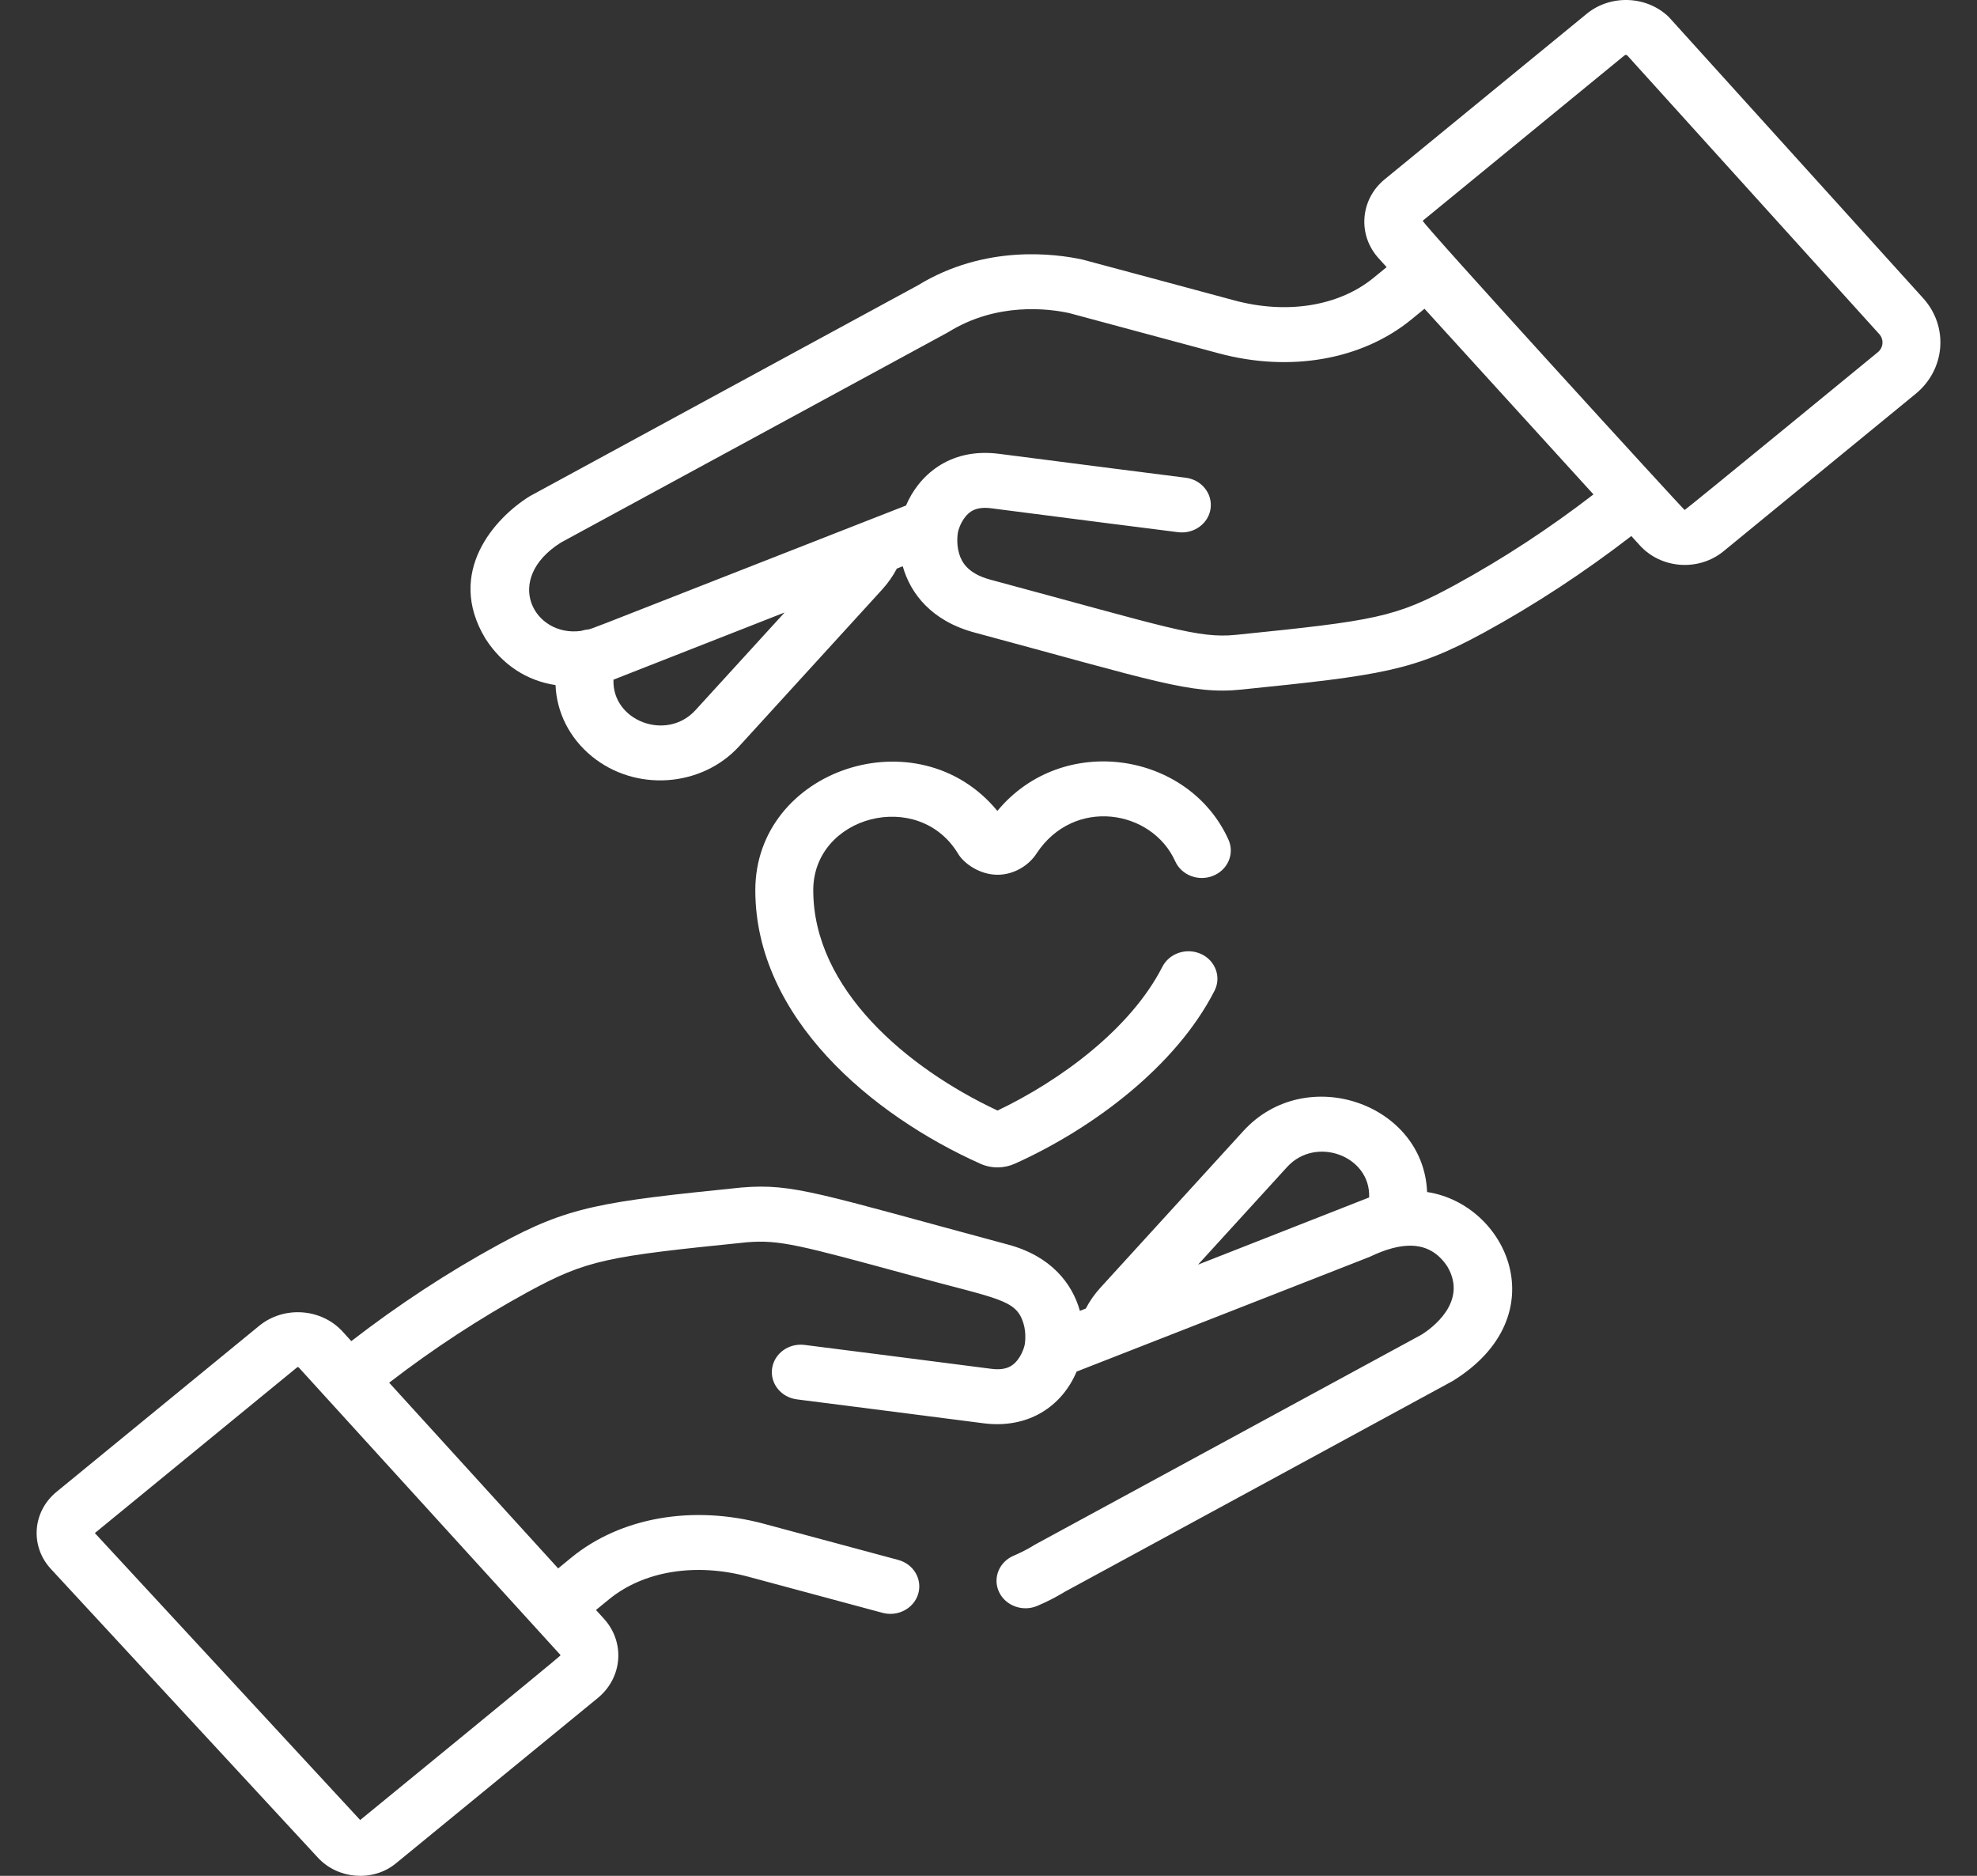 <svg width="39" height="37" viewBox="0 0 39 37" fill="none" xmlns="http://www.w3.org/2000/svg">
<rect x="0" y="0" width="39" height="37" fill="#333333" stroke="none"/>
<g clip-path="url(#clip0)">
<path d="M37.939 5.883L32.941 0.358C32.932 0.347 32.922 0.337 32.912 0.327C32.475 -0.087 31.768 -0.111 31.301 0.272L27.319 3.534C27.082 3.727 26.94 3.996 26.917 4.292C26.894 4.587 26.994 4.873 27.198 5.097L27.354 5.269L27.097 5.479C26.415 6.038 25.39 6.205 24.353 5.926C24.332 5.92 21.383 5.126 21.362 5.122C20.824 5.003 19.433 4.816 18.105 5.629C18.084 5.641 10.473 9.773 10.453 9.786C9.758 10.215 8.791 11.288 9.571 12.588C9.574 12.593 9.577 12.598 9.58 12.603C9.915 13.12 10.397 13.428 10.959 13.513C10.98 14.044 11.229 14.552 11.672 14.916C12.533 15.623 13.839 15.533 14.584 14.717L17.405 11.625C17.519 11.499 17.615 11.362 17.692 11.215L17.808 11.169C17.961 11.71 18.376 12.248 19.226 12.477C22.765 13.429 23.501 13.705 24.492 13.601C27.254 13.32 27.887 13.234 29.279 12.475C30.279 11.928 31.253 11.289 32.181 10.573L32.35 10.759C32.773 11.223 33.511 11.273 33.999 10.874L37.79 7.768C38.377 7.287 38.444 6.442 37.939 5.883ZM13.72 14.007C13.149 14.633 12.07 14.218 12.102 13.406C12.102 13.406 15.477 12.081 15.478 12.081L13.72 14.007ZM28.709 11.535C27.525 12.181 27.127 12.243 24.382 12.522C23.631 12.598 23.042 12.377 19.538 11.434C19.089 11.313 18.971 11.085 18.922 10.925C18.855 10.705 18.898 10.495 18.898 10.495C18.898 10.493 18.899 10.49 18.899 10.488C18.9 10.483 18.902 10.478 18.903 10.474C18.903 10.472 18.939 10.327 19.037 10.201C19.122 10.092 19.251 9.986 19.557 10.026C20.638 10.168 23.213 10.494 23.239 10.497C23.552 10.537 23.839 10.329 23.881 10.032C23.922 9.735 23.703 9.462 23.39 9.423C23.364 9.42 20.792 9.093 19.713 8.952C18.703 8.82 18.108 9.412 17.873 9.971L17.04 10.297C10.463 12.87 11.945 12.312 11.457 12.445C10.538 12.568 9.909 11.433 11.064 10.702L18.686 6.563C18.686 6.563 18.687 6.562 18.687 6.562C18.696 6.557 18.706 6.552 18.715 6.546C19.669 5.957 20.685 6.087 21.09 6.175L24.041 6.969C25.449 7.348 26.87 7.098 27.844 6.3L28.101 6.09C28.537 6.568 31.047 9.327 31.434 9.752C30.562 10.424 29.647 11.023 28.709 11.535ZM37.043 6.948C37.031 6.958 33.249 10.061 33.233 10.059C33.212 10.057 28.031 4.382 28.066 4.354L32.047 1.092H32.048C32.055 1.086 32.065 1.083 32.075 1.083C32.082 1.083 32.09 1.085 32.097 1.089L37.071 6.589C37.167 6.695 37.155 6.856 37.043 6.948Z" fill="white"/>
<path d="M28.152 23.512C28.083 21.764 25.758 20.959 24.527 22.309L21.706 25.401C21.592 25.526 21.496 25.663 21.419 25.811L21.303 25.856C21.151 25.315 20.735 24.777 19.886 24.549C16.139 23.54 15.651 23.338 14.63 23.423C14.627 23.424 14.623 23.424 14.619 23.424C11.857 23.705 11.224 23.791 9.833 24.551C8.832 25.097 7.858 25.736 6.93 26.453L6.761 26.267C6.339 25.804 5.6 25.752 5.112 26.152L1.115 29.426C0.639 29.816 0.589 30.498 1.004 30.947L6.272 36.642C6.666 37.068 7.352 37.122 7.8 36.762C7.802 36.761 7.809 36.755 7.81 36.754L11.793 33.492C12.281 33.091 12.336 32.392 11.913 31.928L11.757 31.756L12.014 31.546C12.696 30.987 13.722 30.82 14.758 31.099L17.408 31.812C17.711 31.894 18.027 31.727 18.113 31.439C18.199 31.151 18.023 30.851 17.72 30.769L15.07 30.056C13.663 29.678 12.241 29.928 11.268 30.725L11.011 30.936L7.677 27.273C8.549 26.601 9.464 26.003 10.402 25.49C11.587 24.843 11.985 24.782 14.735 24.503C15.378 24.45 15.78 24.56 17.984 25.16C19.692 25.626 20.045 25.628 20.189 26.101C20.256 26.32 20.213 26.53 20.213 26.53C20.185 26.646 20.133 26.749 20.074 26.824C19.989 26.933 19.86 27.039 19.554 26.999C18.473 26.858 15.899 26.531 15.873 26.528C15.559 26.488 15.273 26.697 15.231 26.993C15.189 27.29 15.409 27.563 15.721 27.602C15.747 27.606 18.319 27.932 19.398 28.073C20.291 28.189 20.952 27.734 21.238 27.054C21.266 27.043 26.991 24.804 27.019 24.791C27.622 24.501 28.192 24.434 28.552 24.982C28.966 25.683 28.232 26.206 28.047 26.323L20.426 30.462C20.422 30.464 20.419 30.466 20.416 30.468C20.41 30.471 20.403 30.475 20.397 30.479C20.271 30.557 20.136 30.626 19.997 30.685C19.709 30.807 19.579 31.128 19.708 31.401C19.837 31.675 20.175 31.797 20.463 31.675C20.653 31.595 20.837 31.5 21.007 31.396C21.029 31.384 28.637 27.253 28.658 27.239C30.73 25.959 29.734 23.752 28.152 23.512ZM11.049 32.636C11.051 32.639 11.056 32.644 11.055 32.654C11.053 32.67 7.118 35.889 7.105 35.899L1.871 30.239L5.859 26.972C5.861 26.97 5.868 26.965 5.878 26.966C5.889 26.967 5.894 26.973 5.896 26.975C6.434 27.566 10.497 32.03 11.049 32.636ZM23.634 24.944L25.391 23.018C25.955 22.399 27.041 22.797 27.009 23.619C27.009 23.62 23.634 24.944 23.634 24.944Z" fill="white"/>
<path d="M18.903 16.844C19.01 17.023 19.325 17.262 19.698 17.254C20.007 17.247 20.293 17.073 20.447 16.836C21.183 15.714 22.723 15.967 23.183 16.988C23.307 17.264 23.642 17.392 23.933 17.274C24.223 17.156 24.358 16.838 24.234 16.563C23.453 14.829 20.965 14.437 19.675 15.995C18.112 14.094 14.898 15.174 14.9 17.562C14.903 20.073 17.195 21.994 19.339 22.954C19.56 23.053 19.811 23.048 20.02 22.953C21.562 22.259 23.201 21.028 23.959 19.541C24.096 19.272 23.978 18.948 23.694 18.817C23.409 18.687 23.068 18.8 22.93 19.069C22.312 20.28 20.944 21.3 19.678 21.905C17.895 21.069 16.045 19.512 16.043 17.561C16.042 16.09 18.122 15.541 18.903 16.844Z" fill="white"/>
</g>
<defs>
<clipPath id="clip0">
<rect width="39" height="37" fill="white"/>
</clipPath>
</defs>
</svg>
